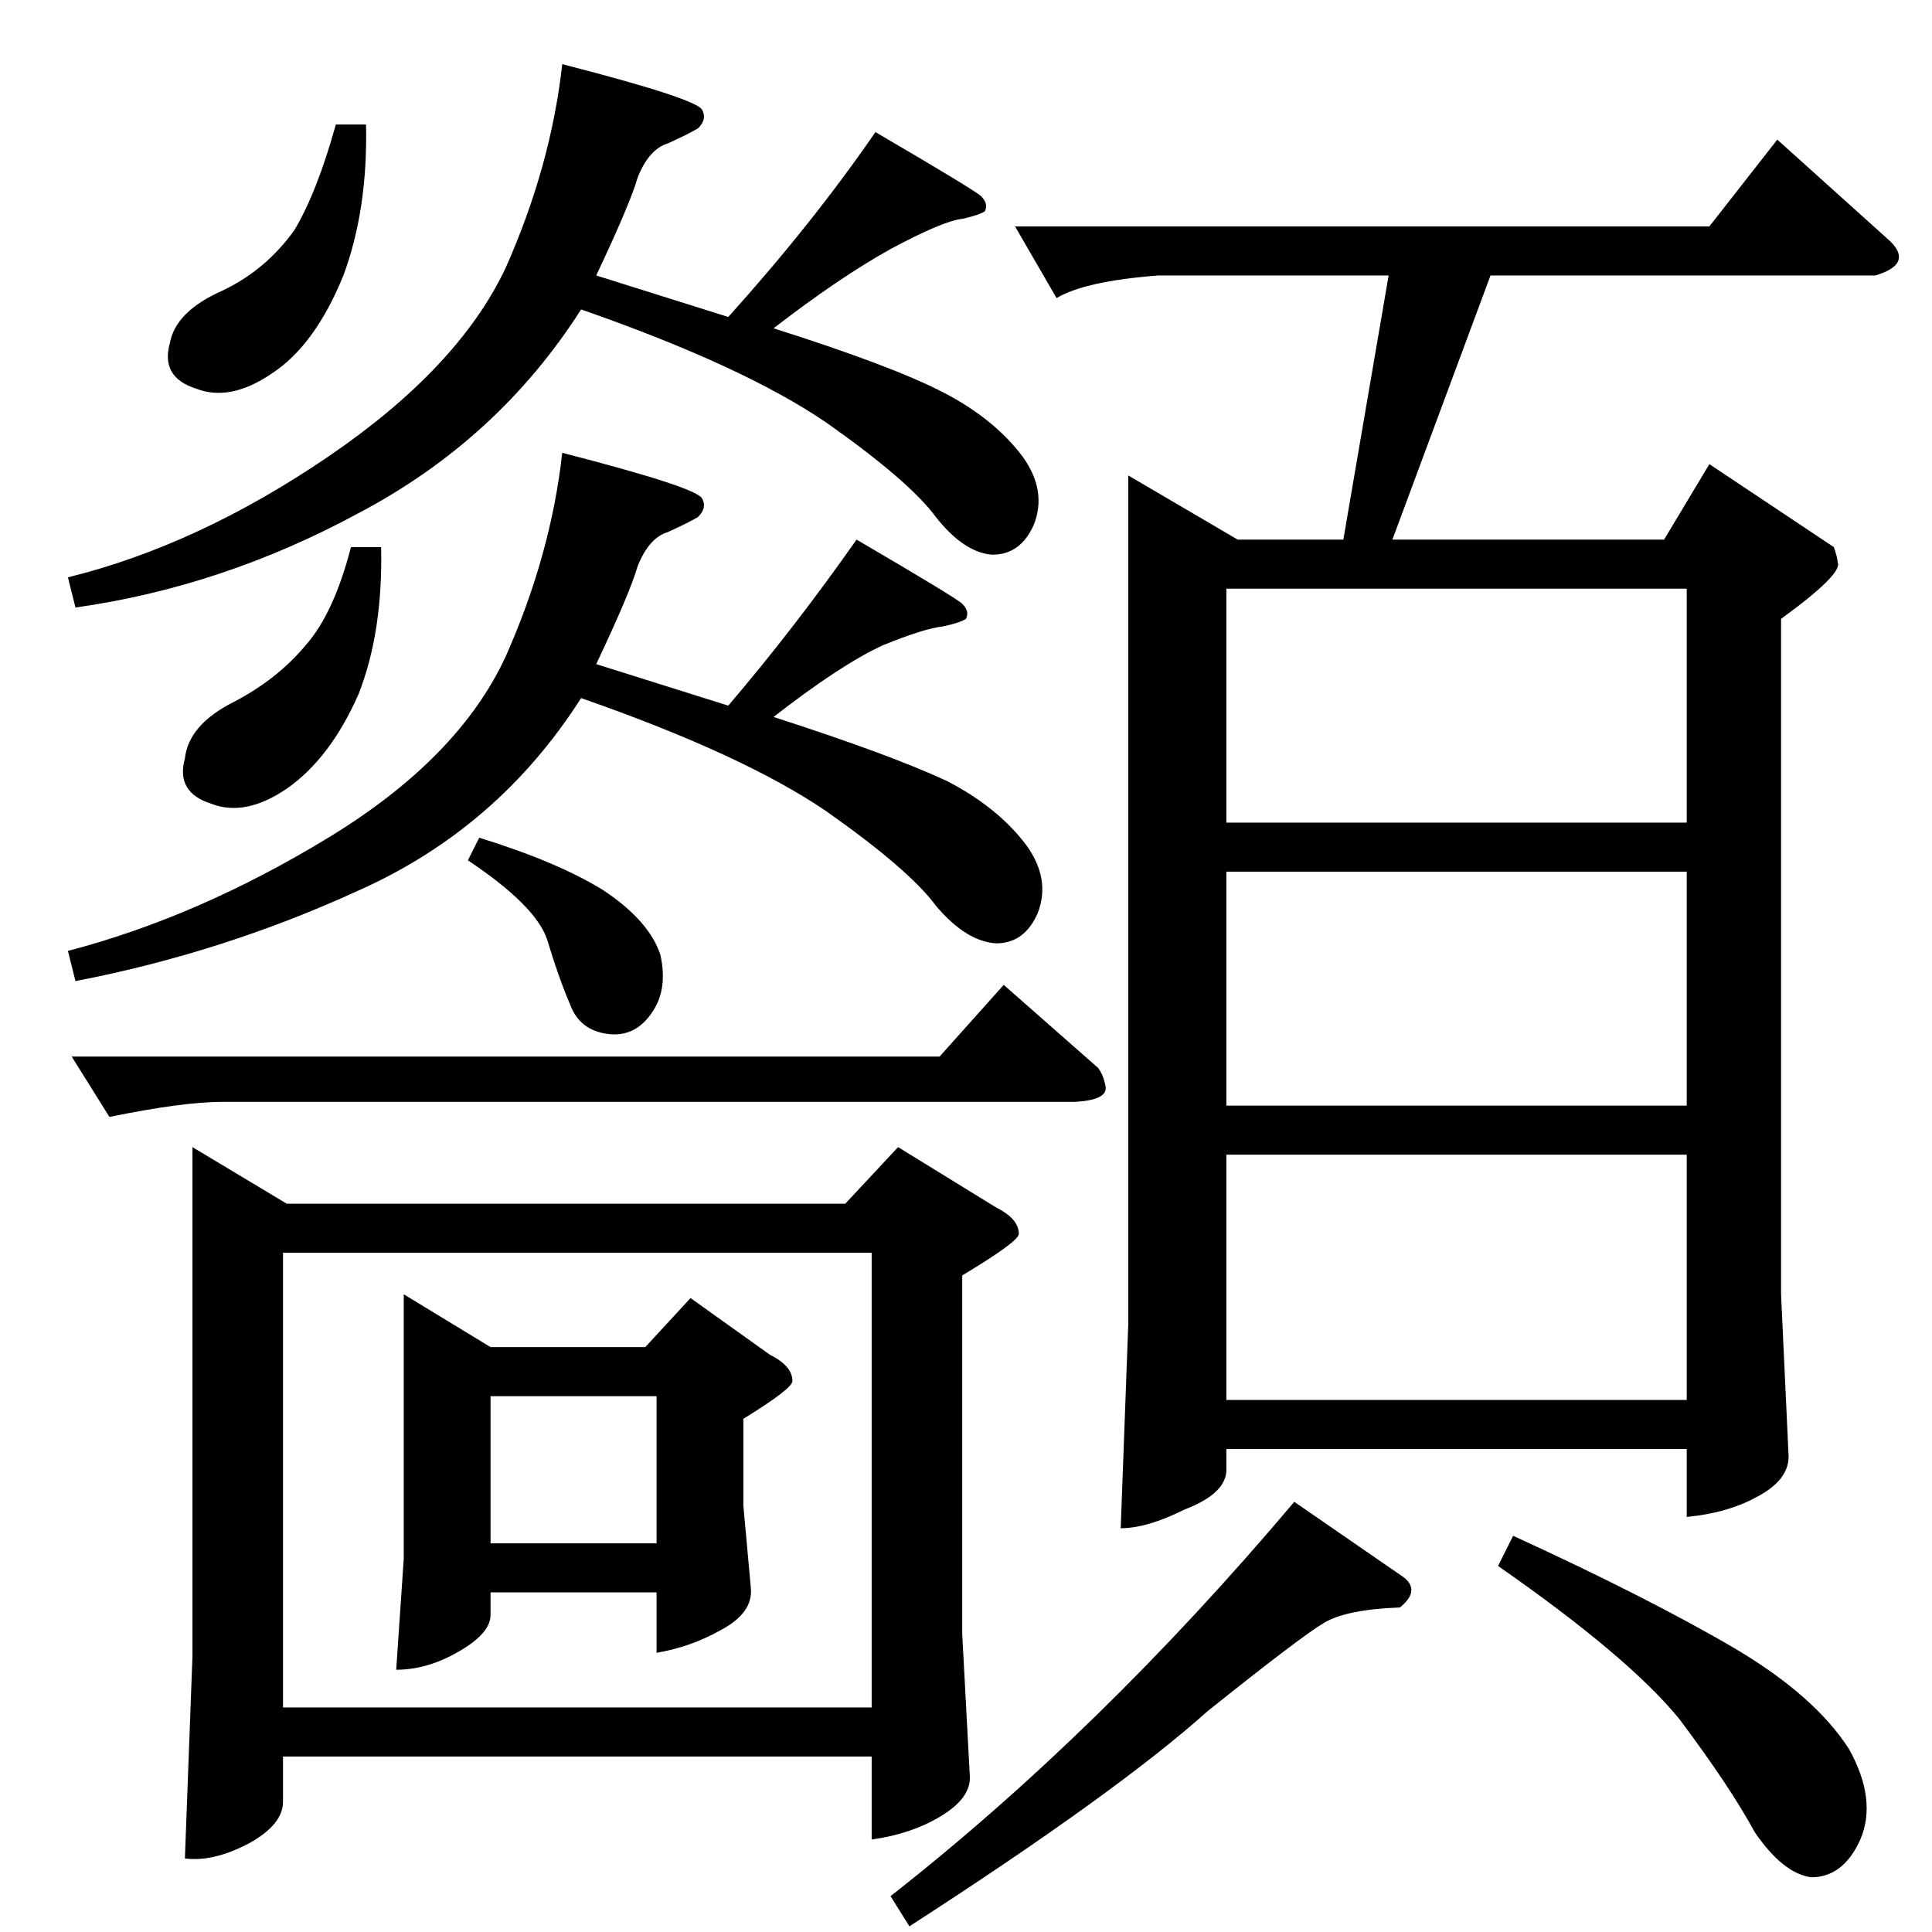 <?xml version="1.0" standalone="no"?>
<!DOCTYPE svg PUBLIC "-//W3C//DTD SVG 1.1//EN" "http://www.w3.org/Graphics/SVG/1.1/DTD/svg11.dtd" >
<svg xmlns="http://www.w3.org/2000/svg" xmlns:xlink="http://www.w3.org/1999/xlink" version="1.1" viewBox="0 -205 1024 1024">
  <g transform="matrix(1 0 0 -1 0 819)">
   <path fill="currentColor"
d="M194 958q1 -45 -12 -80q-15 -37 -38 -52q-22 -15 -40 -8q-19 6 -14 24q3 17 28 28q23 11 38 32q12 20 22 56h16v0v0zM298 990q70 -18 74 -24q3 -5 -2 -10q-5 -3 -16 -8q-10 -3 -16 -18q-4 -14 -22 -52l70 -22q45 50 78 98q53 -31 56 -34q4 -4 2 -8q-3 -2 -12 -4
q-10 -1 -38 -16q-27 -15 -62 -42q63 -20 90 -34t42 -34q13 -18 6 -36q-7 -16 -22 -16q-15 1 -30 20q-14 19 -58 50q-44 30 -130 60q-44 -69 -118 -108q-72 -39 -150 -50l-4 16q69 17 138 64t94 100q24 54 30 108v0v0zM248 568l6 12q42 -13 66 -28q24 -16 30 -34
q4 -18 -4 -30q-9 -14 -24 -12t-20 16q-6 14 -12 34q-6 18 -42 42v0v0zM38 464h460l34 38l50 -44q3 -4 4 -10q1 -7 -16 -8h-452q-21 0 -60 -8l-20 32v0v0zM102 416l50 -30h296l28 30l52 -32q12 -6 12 -14q0 -4 -30 -22v-190l4 -75q1 -12 -16 -22q-15 -9 -36 -12v44h-312v-24
q0 -12 -18 -22q-19 -10 -34 -8l4 107v270v0v0zM150 119h312v241h-312v-241v0v0zM214 338l46 -28h82l24 26l42 -30q12 -6 12 -14q0 -4 -26 -20v-46l4 -44q1 -13 -16 -22q-16 -9 -34 -12v32h-88v-12q0 -10 -18 -20q-16 -9 -32 -9l4 59v140v0v0zM260 206h88v78h-88v-78v0v0z
M598 772l58 -34h56l24 140h-122q-39 -3 -54 -12l-22 38h368l36 46l60 -54q12 -12 -8 -18h-204l-52 -140h144l24 40l66 -44q2 -6 2 -8q3 -6 -30 -30v-358l4 -86q0 -13 -18 -22q-15 -8 -36 -10v36h-244v-12q-1 -12 -22 -20q-20 -10 -34 -10l4 108v450v0v0zM650 282h244v130
h-244v-130v0v0zM650 438h244v124h-244v-124v0v0zM650 588h244v124h-244v-124v0v0zM472 19q111 87 214 209l58 -40q9 -7 -2 -16q-28 -1 -40 -8t-62 -47q-48 -43 -158 -114l-10 16v0v0zM794 194l8 16q72 -33 118 -60q42 -25 60 -53q15 -27 6 -48q-9 -20 -26 -20q-15 2 -30 24
q-13 24 -40 60q-27 33 -96 81v0v0zM202 734q1 -45 -12 -78q-15 -34 -38 -50q-22 -15 -40 -8q-19 6 -14 24q2 18 26 30q23 12 38 30q15 17 24 52h16v0v0zM298 784q70 -18 74 -24q3 -5 -2 -10q-5 -3 -16 -8q-10 -3 -16 -18q-4 -14 -22 -52l70 -22q35 41 68 88q53 -31 56 -34
q4 -4 2 -8q-3 -2 -12 -4q-10 -1 -32 -10q-22 -10 -58 -38q62 -20 92 -34q27 -14 42 -34q13 -18 6 -36q-7 -16 -22 -16q-16 1 -32 20q-14 19 -58 50q-44 30 -130 60q-44 -69 -118 -102q-72 -33 -150 -48l-4 16q69 18 138 60t94 96q24 54 30 108v0v0z" />
  </g>

</svg>
